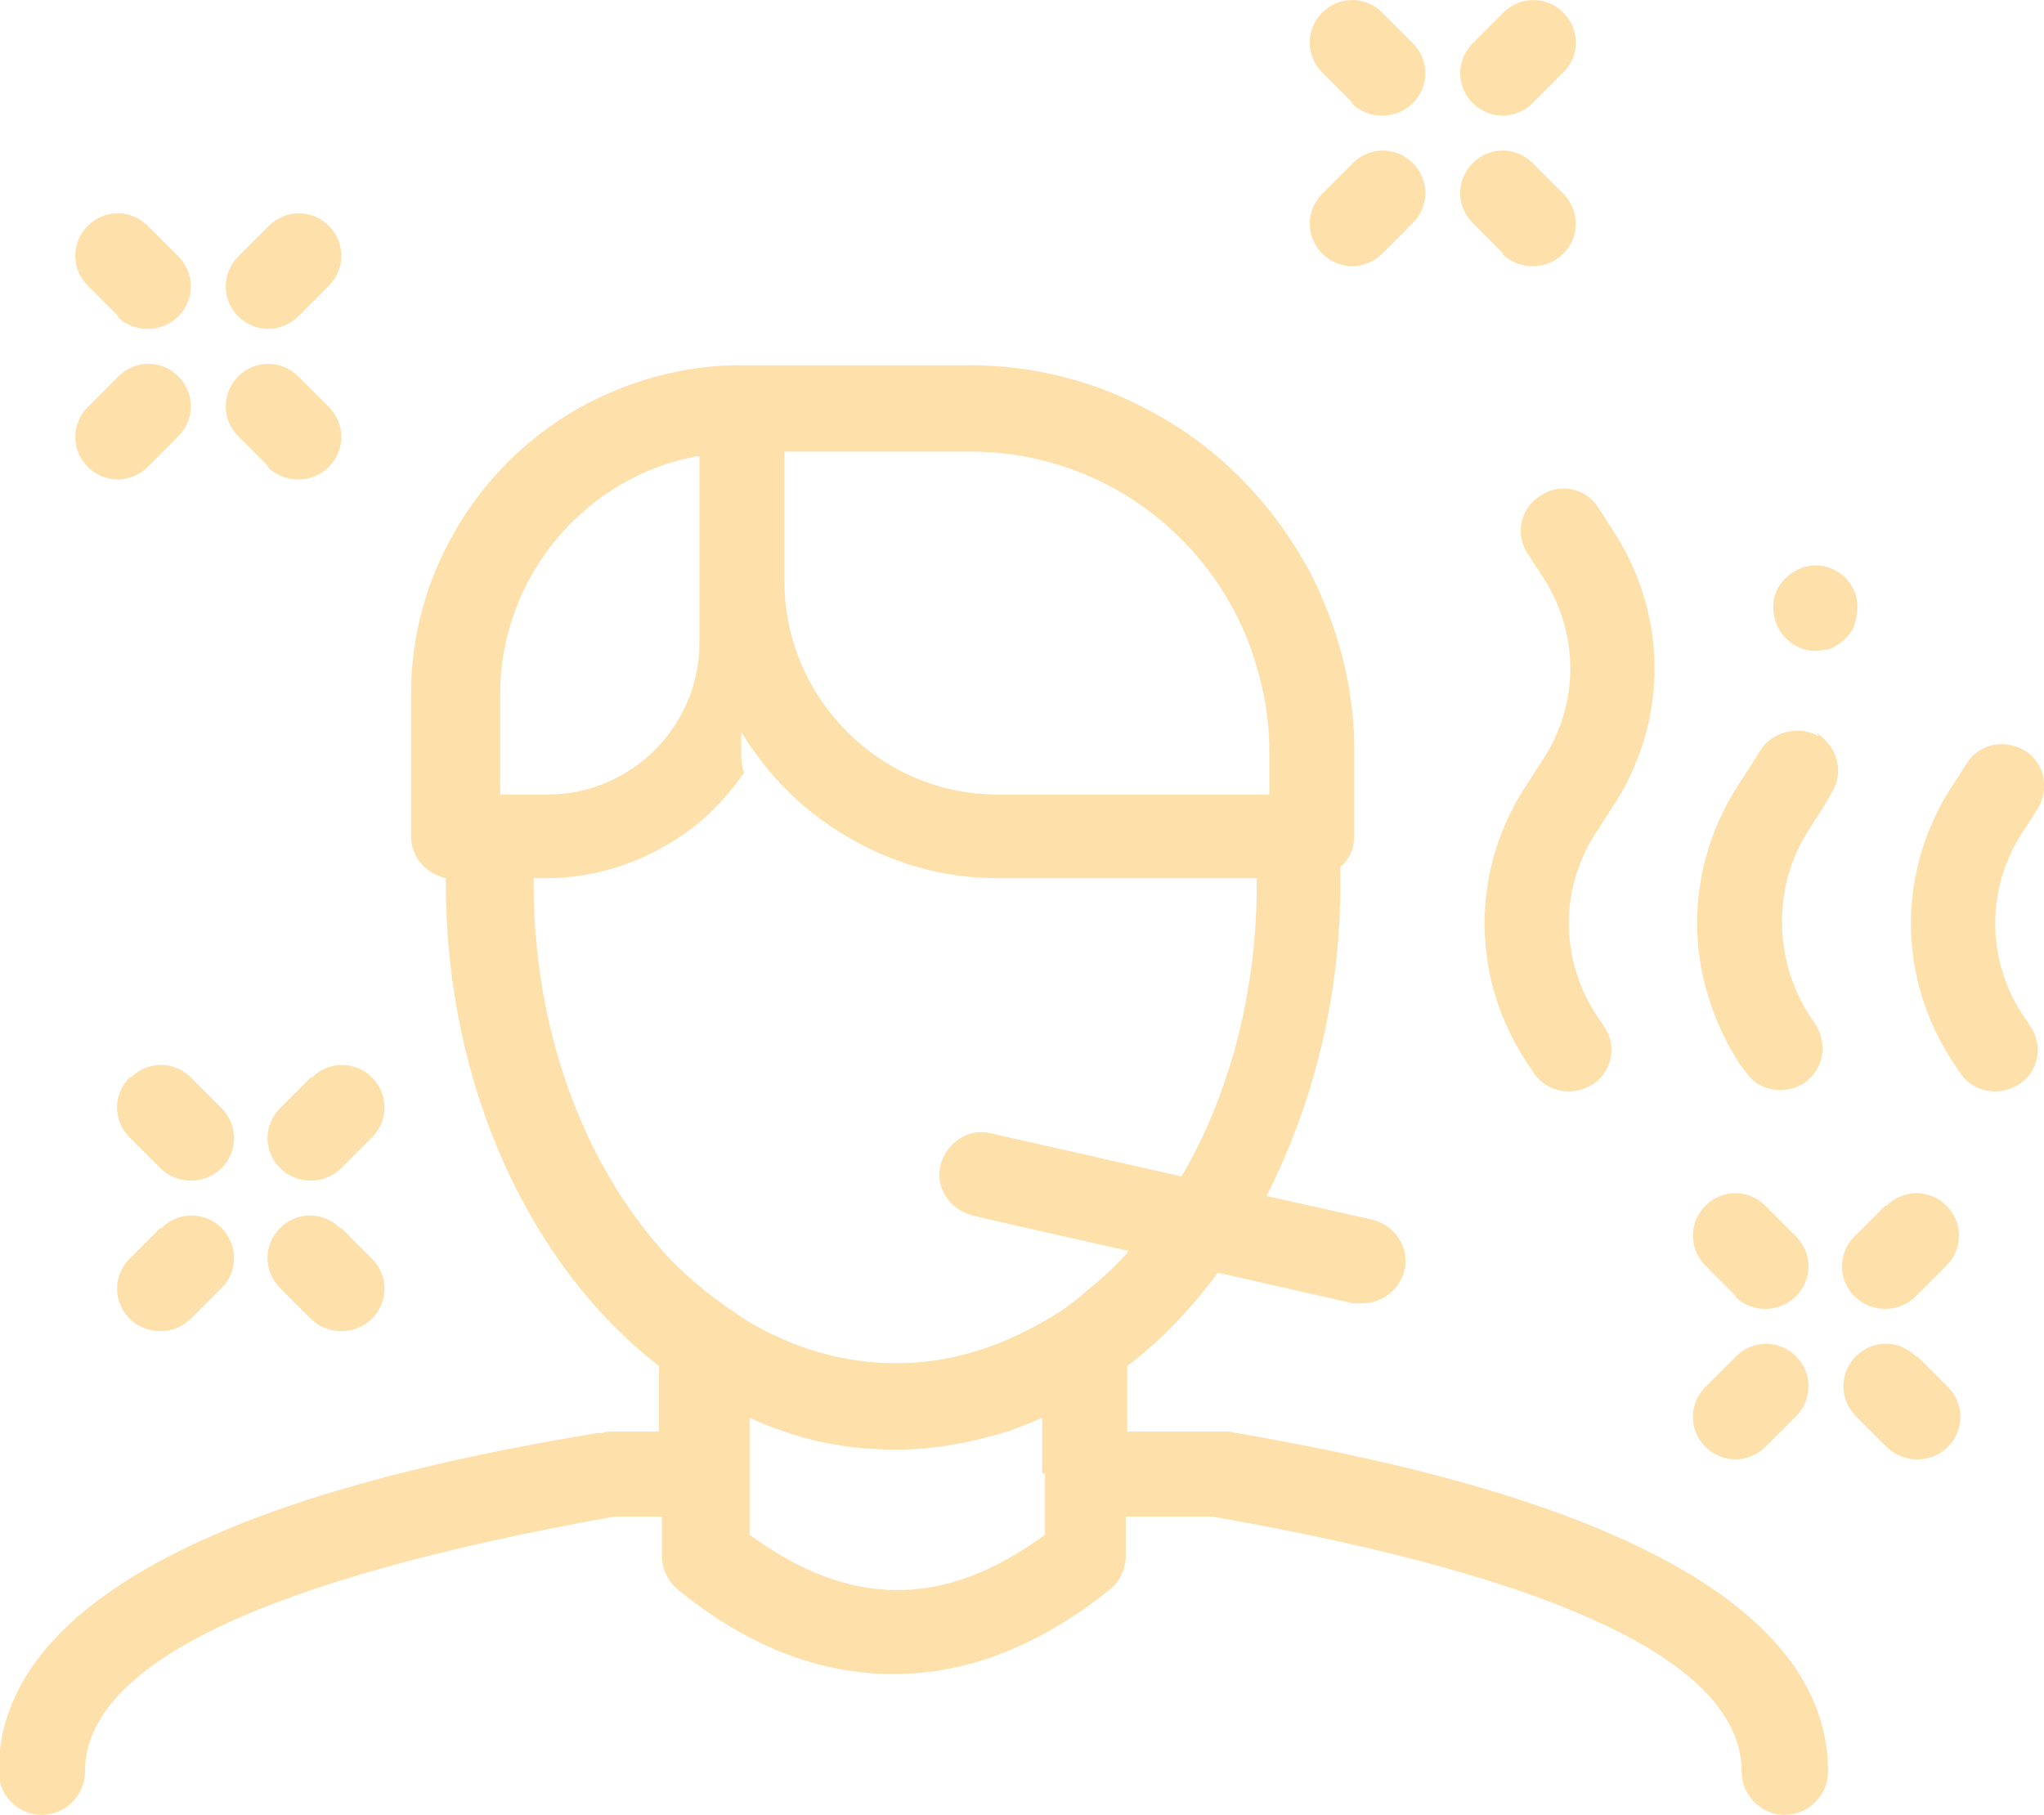 <svg width="116" height="103" viewBox="0 0 116 103" fill="none" xmlns="http://www.w3.org/2000/svg">
<g clip-path="url(#clip0_63_1436)">
<path d="M100.739 35.203C100.581 34.571 100.581 33.938 100.897 33.384C101.213 32.83 101.688 32.435 102.32 32.197C103.586 31.802 104.93 32.514 105.325 33.78C105.483 34.412 105.404 35.045 105.167 35.678C104.851 36.232 104.376 36.627 103.744 36.865C103.506 36.865 103.269 36.944 103.032 36.944C102.004 36.944 101.055 36.232 100.739 35.203ZM103.19 41.77C102.083 41.137 100.502 41.532 99.869 42.64C99.711 42.877 99.632 43.035 99.474 43.273L98.762 44.38C97.181 46.754 96.311 49.522 96.311 52.37C96.311 55.218 97.181 57.987 98.762 60.439L99.078 60.835C99.553 61.547 100.264 61.863 101.055 61.863C101.53 61.863 102.004 61.705 102.399 61.468C103.506 60.677 103.744 59.253 103.032 58.145L102.716 57.67C101.688 56.088 101.134 54.269 101.134 52.291C101.134 50.313 101.688 48.573 102.716 46.991L103.427 45.883C103.427 45.883 103.823 45.25 103.981 44.934C104.693 43.747 104.218 42.323 103.111 41.611L103.19 41.77ZM115.605 45.962C116.316 44.855 116.079 43.352 114.972 42.64C113.865 41.928 112.363 42.165 111.651 43.273L110.939 44.38C107.618 49.285 107.618 55.535 110.939 60.439L111.256 60.914C111.73 61.626 112.521 61.942 113.232 61.942C113.707 61.942 114.181 61.784 114.577 61.547C115.684 60.835 116 59.332 115.209 58.224L114.893 57.75C112.679 54.506 112.679 50.313 114.893 47.07L115.605 45.962ZM87.376 28.163C86.269 28.875 85.952 30.378 86.743 31.485L87.455 32.593C89.669 35.836 89.669 40.029 87.455 43.273L86.743 44.38C83.422 49.285 83.422 55.535 86.743 60.439L87.059 60.914C87.534 61.626 88.324 61.942 89.036 61.942C89.51 61.942 89.985 61.784 90.38 61.547C91.487 60.835 91.804 59.332 91.013 58.224L90.697 57.75C88.483 54.506 88.483 50.313 90.697 47.07L91.408 45.962C94.729 41.058 94.729 34.808 91.408 29.903L90.697 28.796C89.985 27.688 88.483 27.372 87.376 28.163ZM103.744 100.548C103.744 101.892 102.637 103 101.292 103C99.948 103 98.841 101.892 98.841 100.548C98.841 94.456 88.72 89.552 68.793 86.071H63.891V88.286C63.891 88.998 63.575 89.71 63.021 90.184C58.988 93.428 54.877 95.01 50.686 95.01C46.495 95.01 42.383 93.428 38.429 90.184C37.876 89.71 37.56 88.998 37.56 88.286V86.071H34.871C14.945 89.631 4.823 94.456 4.823 100.548C4.823 101.892 3.716 103 2.372 103C1.028 103 -0.079 101.892 -0.079 100.548C-0.079 87.336 24.592 82.906 33.922 81.324H34.16C34.16 81.324 34.476 81.245 34.555 81.245H37.401V77.527C30.127 71.91 25.303 61.705 25.303 50.155C25.303 50.076 25.303 49.918 25.303 49.839C24.196 49.601 23.326 48.652 23.326 47.465V39.396C23.326 36.074 24.196 32.989 25.778 30.22C27.438 27.293 29.89 24.84 32.815 23.179C35.504 21.676 38.667 20.727 41.988 20.727H55.035C58.593 20.727 61.993 21.597 64.998 23.179C69.031 25.236 72.273 28.558 74.408 32.593C75.91 35.599 76.859 38.922 76.859 42.561V47.465C76.859 48.177 76.543 48.81 76.068 49.206C76.068 49.522 76.068 49.839 76.068 50.155C76.068 56.721 74.487 62.733 71.877 67.876L77.887 69.22C79.152 69.537 80.022 70.803 79.706 72.068C79.468 73.176 78.44 73.967 77.333 73.967C77.175 73.967 77.017 73.967 76.78 73.967L69.11 72.227C67.607 74.283 65.868 76.103 63.97 77.527V81.245H69.11C69.11 81.245 69.426 81.245 69.505 81.245H69.742C79.073 82.906 103.744 87.336 103.744 100.548ZM59.147 83.618V80.454C58.514 80.77 57.802 81.008 57.17 81.245C55.114 81.878 52.979 82.273 50.844 82.273C48.709 82.273 46.495 81.957 44.518 81.245C43.806 81.008 43.174 80.77 42.541 80.454V87.099C48.234 91.292 53.611 91.292 59.305 87.099V83.618H59.147ZM71.007 36.865C70.138 34.412 68.635 32.118 66.817 30.378C63.812 27.451 59.621 25.631 55.114 25.631H44.518V32.989C44.518 39.634 49.974 45.092 56.616 45.092H72.035V42.561C72.035 40.583 71.64 38.684 71.007 36.865ZM39.695 29.191V25.869C33.29 26.976 28.387 32.672 28.387 39.396V45.092H31.076C35.82 45.092 39.695 41.216 39.695 36.469V29.27V29.191ZM30.285 50.155C30.285 58.62 33.211 66.135 37.718 71.119C38.429 71.91 39.22 72.622 40.011 73.255C40.802 73.888 41.592 74.442 42.462 74.995C44.992 76.499 47.839 77.369 50.844 77.369C53.849 77.369 56.616 76.499 59.226 74.995C60.095 74.521 60.886 73.967 61.677 73.255C62.468 72.622 63.258 71.91 63.97 71.119C63.97 71.119 63.97 71.04 64.049 70.961H63.891L57.565 69.537L55.193 68.983C53.928 68.667 53.058 67.401 53.374 66.135C53.691 64.869 54.956 63.999 56.221 64.316L67.054 66.768C69.742 62.18 71.324 56.405 71.324 50.155C71.324 50.076 71.324 49.997 71.324 49.839H56.616C53.453 49.839 50.528 48.968 47.918 47.386C45.941 46.2 44.202 44.617 42.858 42.719C42.541 42.323 42.304 41.928 42.067 41.532V42.64C42.067 43.035 42.067 43.431 42.225 43.826C42.225 43.906 42.146 43.985 42.067 44.064C41.197 45.33 40.011 46.516 38.746 47.386C36.532 48.889 33.922 49.839 30.997 49.839H30.285C30.285 49.839 30.285 49.997 30.285 50.155ZM85.241 14.398C85.715 14.873 86.348 15.11 86.98 15.11C87.613 15.11 88.245 14.873 88.72 14.398C89.669 13.448 89.669 11.945 88.72 10.996L86.98 9.256C86.031 8.306 84.529 8.306 83.58 9.256C82.631 10.205 82.631 11.708 83.58 12.657L85.32 14.398H85.241ZM76.701 5.854C77.175 6.329 77.808 6.566 78.44 6.566C79.073 6.566 79.706 6.329 80.18 5.854C81.129 4.905 81.129 3.402 80.18 2.452L78.44 0.712C77.492 -0.237 75.989 -0.237 75.04 0.712C74.091 1.661 74.091 3.164 75.04 4.114L76.78 5.854H76.701ZM85.241 6.566C85.873 6.566 86.506 6.329 86.98 5.854L88.72 4.114C89.669 3.164 89.669 1.661 88.72 0.712C87.771 -0.237 86.269 -0.237 85.32 0.712L83.58 2.452C82.631 3.402 82.631 4.905 83.58 5.854C84.055 6.329 84.687 6.566 85.32 6.566H85.241ZM76.701 15.11C77.333 15.11 77.966 14.873 78.44 14.398L80.18 12.657C81.129 11.708 81.129 10.205 80.18 9.256C79.231 8.306 77.729 8.306 76.78 9.256L75.04 10.996C74.091 11.945 74.091 13.448 75.04 14.398C75.515 14.873 76.147 15.11 76.78 15.11H76.701ZM15.182 26.502C15.656 26.976 16.289 27.213 16.922 27.213C17.554 27.213 18.187 26.976 18.661 26.502C19.61 25.552 19.61 24.049 18.661 23.1L16.922 21.359C15.973 20.41 14.47 20.41 13.521 21.359C12.573 22.309 12.573 23.812 13.521 24.761L15.261 26.502H15.182ZM6.642 17.958C7.117 18.432 7.749 18.67 8.382 18.67C9.014 18.67 9.647 18.432 10.121 17.958C11.07 17.008 11.07 15.505 10.121 14.556L8.382 12.816C7.433 11.866 5.93 11.866 4.982 12.816C4.033 13.765 4.033 15.268 4.982 16.217L6.721 17.958H6.642ZM15.182 18.67C15.815 18.67 16.447 18.432 16.922 17.958L18.661 16.217C19.61 15.268 19.61 13.765 18.661 12.816C17.712 11.866 16.21 11.866 15.261 12.816L13.521 14.556C12.573 15.505 12.573 17.008 13.521 17.958C13.996 18.432 14.629 18.67 15.261 18.67H15.182ZM6.642 27.213C7.275 27.213 7.907 26.976 8.382 26.502L10.121 24.761C11.07 23.812 11.07 22.309 10.121 21.359C9.172 20.41 7.67 20.41 6.721 21.359L4.982 23.1C4.033 24.049 4.033 25.552 4.982 26.502C5.456 26.976 6.089 27.213 6.721 27.213H6.642ZM19.294 69.695C18.345 68.746 16.843 68.746 15.894 69.695C14.945 70.644 14.945 72.147 15.894 73.097L17.633 74.837C18.108 75.312 18.74 75.549 19.373 75.549C20.005 75.549 20.638 75.312 21.112 74.837C22.061 73.888 22.061 72.385 21.112 71.436L19.373 69.695H19.294ZM7.354 61.151C6.405 62.101 6.405 63.604 7.354 64.553L9.093 66.293C9.568 66.768 10.2 67.005 10.833 67.005C11.466 67.005 12.098 66.768 12.573 66.293C13.521 65.344 13.521 63.841 12.573 62.892L10.833 61.151C9.884 60.202 8.382 60.202 7.433 61.151H7.354ZM17.633 61.151L15.894 62.892C14.945 63.841 14.945 65.344 15.894 66.293C16.368 66.768 17.001 67.005 17.633 67.005C18.266 67.005 18.898 66.768 19.373 66.293L21.112 64.553C22.061 63.604 22.061 62.101 21.112 61.151C20.164 60.202 18.661 60.202 17.712 61.151H17.633ZM9.093 69.695L7.354 71.436C6.405 72.385 6.405 73.888 7.354 74.837C7.828 75.312 8.461 75.549 9.093 75.549C9.726 75.549 10.358 75.312 10.833 74.837L12.573 73.097C13.521 72.147 13.521 70.644 12.573 69.695C11.624 68.746 10.121 68.746 9.172 69.695H9.093ZM108.725 76.973C107.776 76.024 106.274 76.024 105.325 76.973C104.376 77.922 104.376 79.425 105.325 80.375L107.065 82.115C107.539 82.59 108.172 82.827 108.804 82.827C109.437 82.827 110.069 82.59 110.544 82.115C111.493 81.166 111.493 79.663 110.544 78.713L108.804 76.973H108.725ZM98.446 73.571C98.92 74.046 99.553 74.283 100.185 74.283C100.818 74.283 101.451 74.046 101.925 73.571C102.874 72.622 102.874 71.119 101.925 70.17L100.185 68.429C99.237 67.48 97.734 67.48 96.785 68.429C95.836 69.379 95.836 70.882 96.785 71.831L98.525 73.571H98.446ZM106.986 68.429L105.246 70.17C104.297 71.119 104.297 72.622 105.246 73.571C105.72 74.046 106.353 74.283 106.986 74.283C107.618 74.283 108.251 74.046 108.725 73.571L110.465 71.831C111.414 70.882 111.414 69.379 110.465 68.429C109.516 67.48 108.014 67.48 107.065 68.429H106.986ZM98.446 82.827C99.078 82.827 99.711 82.59 100.185 82.115L101.925 80.375C102.874 79.425 102.874 77.922 101.925 76.973C100.976 76.024 99.474 76.024 98.525 76.973L96.785 78.713C95.836 79.663 95.836 81.166 96.785 82.115C97.26 82.59 97.892 82.827 98.525 82.827H98.446Z" fill="#FEE0AB"/>
</g>
<defs>
<clipPath id="clip0_63_1436">
<rect width="116" height="103" fill="white"/>
</clipPath>
</defs>
</svg>
